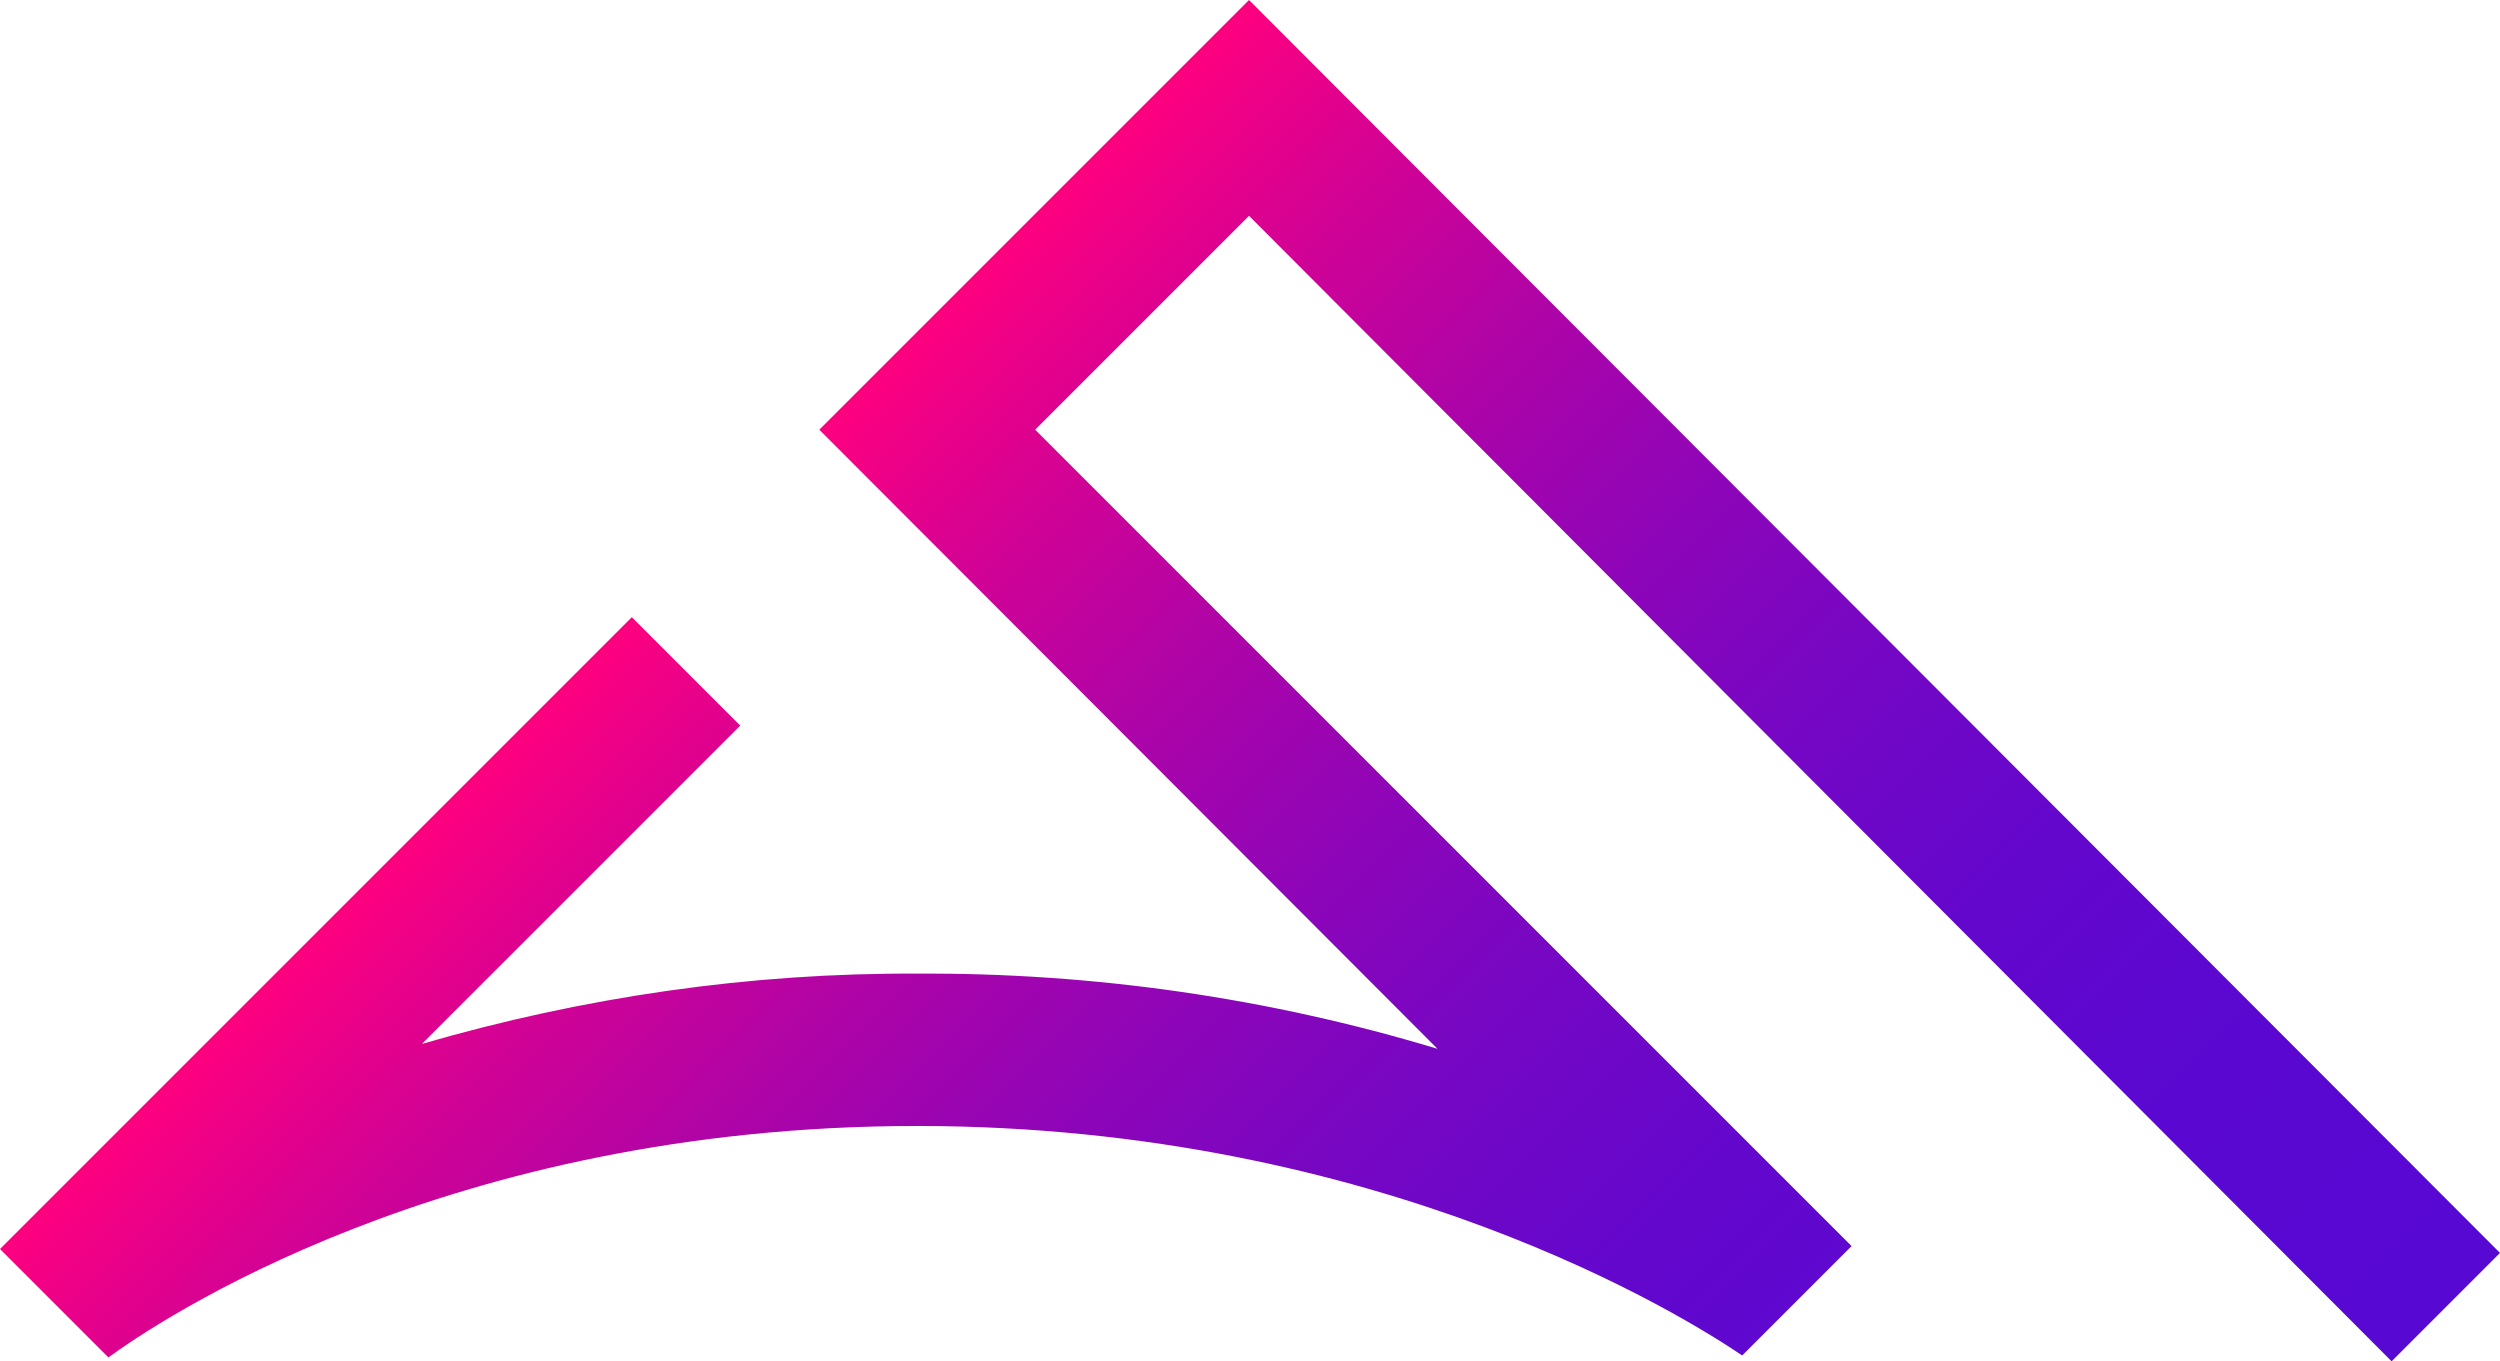 <?xml version="1.0" encoding="utf-8"?>
<!-- Generator: Adobe Illustrator 24.0.0, SVG Export Plug-In . SVG Version: 6.00 Build 0)  -->
<svg version="1.1" id="Layer_1" xmlns="http://www.w3.org/2000/svg" xmlns:xlink="http://www.w3.org/1999/xlink" x="0px" y="0px"
	 viewBox="0 0 256 139.4" style="enable-background:new 0 0 256 139.4;" xml:space="preserve">
<style type="text/css">
	.st0{fill:url(#SVGID_1_);}
</style>
<title>rgb-abt-logo-iconmark-color-alt</title>
<g>
	
		<linearGradient id="SVGID_1_" gradientUnits="userSpaceOnUse" x1="63.942" y1="-126.731" x2="192.147" y2="-254.926" gradientTransform="matrix(1 0 0 -1 0 -62.789)">
		<stop  offset="0" style="stop-color:#FF007E"/>
		<stop  offset="0" style="stop-color:#FD007F"/>
		<stop  offset="0.12" style="stop-color:#D10295"/>
		<stop  offset="0.25" style="stop-color:#AC04A8"/>
		<stop  offset="0.38" style="stop-color:#8D05B8"/>
		<stop  offset="0.51" style="stop-color:#7507C4"/>
		<stop  offset="0.65" style="stop-color:#6407CC"/>
		<stop  offset="0.81" style="stop-color:#5A08D1"/>
		<stop  offset="1" style="stop-color:#5708D3"/>
	</linearGradient>
	<path class="st0" d="M244.9,139.4l11.1-11.1L127.9,0l-44,44l63.3,63.4C130,102.2,112,99.6,94,99.7c-17.2-0.1-34.3,2.4-50.8,7.2
		l32.6-32.6L64.7,63.2L0,127.9l0,0L11.1,139c4.8-3.5,34.4-23.7,82.8-23.7c47.7,0,78.9,19.7,84.5,23.5l11.2-11.2L106,44l21.9-21.9
		L244.9,139.4z"/>
</g>
</svg>
